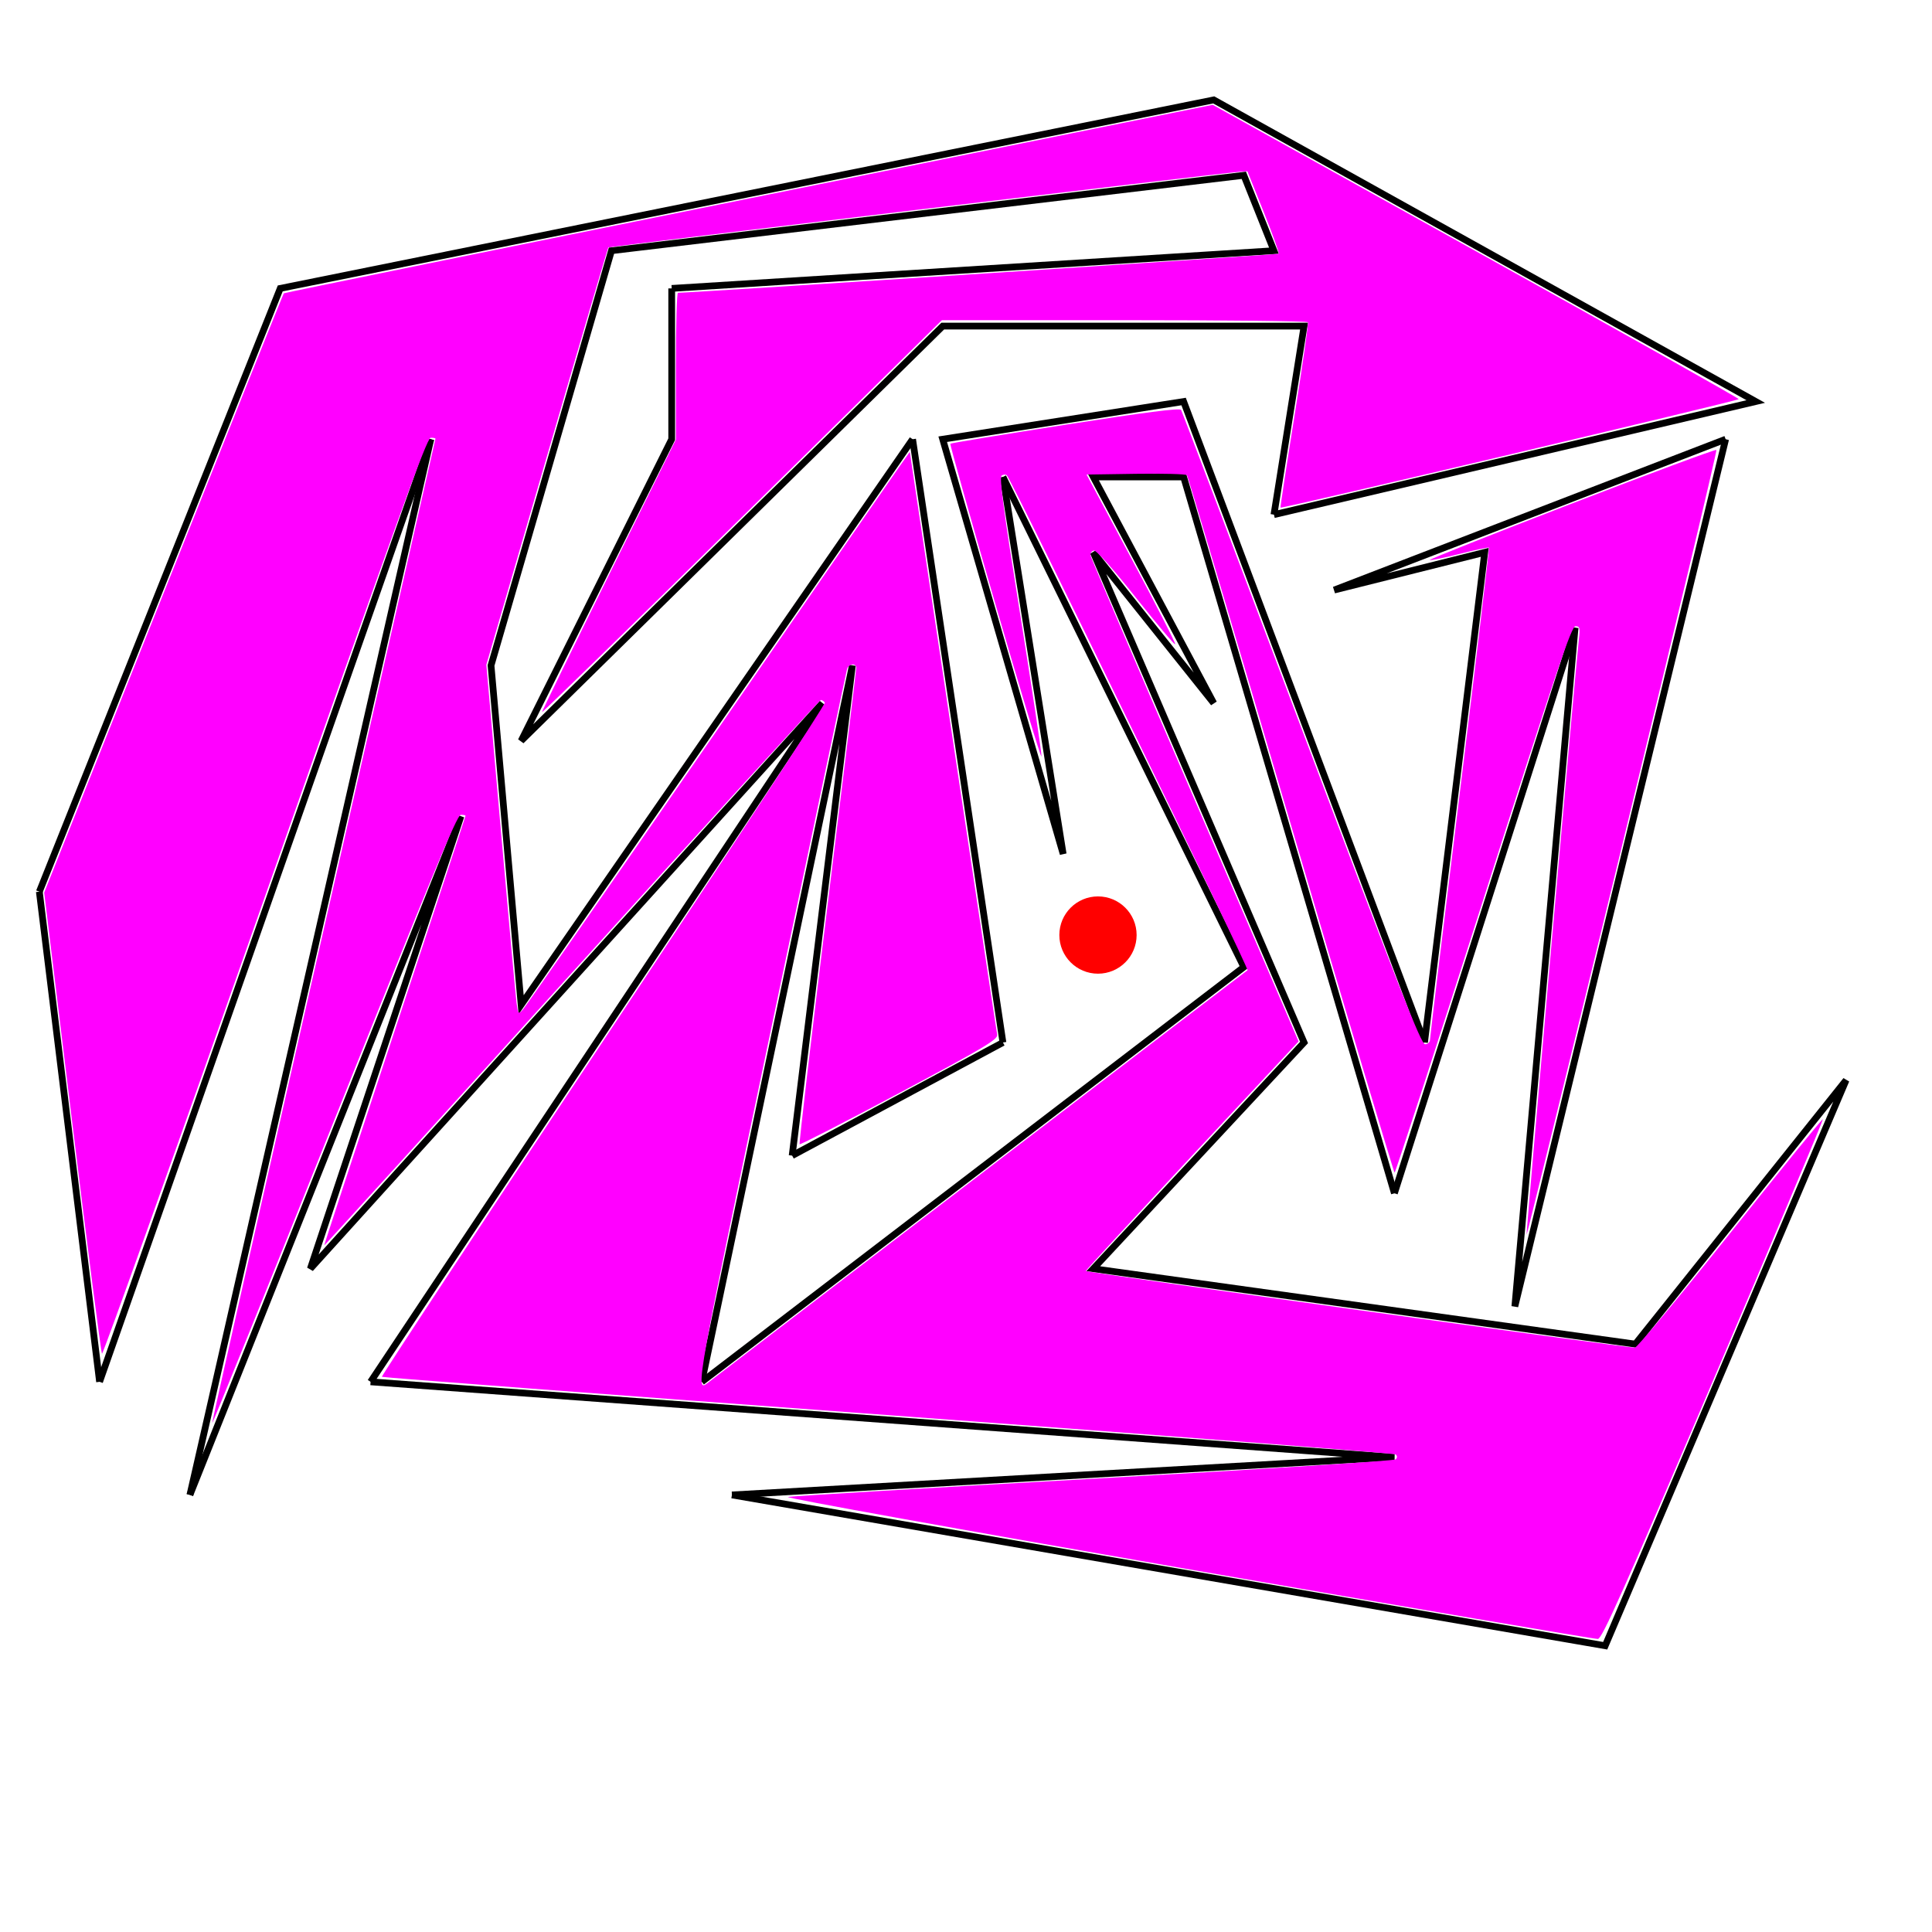 <?xml version="1.0" encoding="UTF-8" standalone="no"?>
<!-- Created with Inkscape (http://www.inkscape.org/) -->

<svg
   xmlns:dc="http://purl.org/dc/elements/1.1/"
   xmlns:cc="http://creativecommons.org/ns#"
   xmlns:rdf="http://www.w3.org/1999/02/22-rdf-syntax-ns#"
   xmlns:svg="http://www.w3.org/2000/svg"
   xmlns="http://www.w3.org/2000/svg"
   xmlns:sodipodi="http://sodipodi.sourceforge.net/DTD/sodipodi-0.dtd"
   xmlns:inkscape="http://www.inkscape.org/namespaces/inkscape"
   width="500"
   height="500"
   viewBox="0 0 500 500"
   id="svg2"
   version="1.1"
   inkscape:version="0.91 r13725"
   sodipodi:docname="SimplePolygon1Filled.svg"
   inkscape:export-filename="/media/ExtraDrive/Dropbox/LogbookOrganizer/COMPSCI290/Lectures/4_NormalsPlanesInterior/PointOutsideArea.png"
   inkscape:export-xdpi="142.05"
   inkscape:export-ydpi="142.05">
  <defs
     id="defs4">
    <marker
       inkscape:stockid="Arrow1Lend"
       orient="auto"
       refY="0"
       refX="0"
       id="marker6655"
       style="overflow:visible"
       inkscape:isstock="true">
      <path
         id="path6657"
         d="M 0,0 5,-5 -12.5,0 5,5 0,0 Z"
         style="fill:#000000;fill-opacity:1;fill-rule:evenodd;stroke:#000000;stroke-width:1pt;stroke-opacity:1"
         transform="matrix(-0.8,0,0,-0.8,-10,0)"
         inkscape:connector-curvature="0" />
    </marker>
    <marker
       inkscape:stockid="Arrow1Lstart"
       orient="auto"
       refY="0"
       refX="0"
       id="Arrow1Lstart"
       style="overflow:visible"
       inkscape:isstock="true">
      <path
         id="path4165"
         d="M 0,0 5,-5 -12.5,0 5,5 0,0 Z"
         style="fill:#000000;fill-opacity:1;fill-rule:evenodd;stroke:#000000;stroke-width:1pt;stroke-opacity:1"
         transform="matrix(0.8,0,0,0.8,10,0)"
         inkscape:connector-curvature="0" />
    </marker>
    <marker
       inkscape:stockid="Arrow1Lend"
       orient="auto"
       refY="0"
       refX="0"
       id="Arrow1Lend"
       style="overflow:visible"
       inkscape:isstock="true">
      <path
         id="path4168"
         d="M 0,0 5,-5 -12.5,0 5,5 0,0 Z"
         style="fill:#000000;fill-opacity:1;fill-rule:evenodd;stroke:#000000;stroke-width:1pt;stroke-opacity:1"
         transform="matrix(-0.8,0,0,-0.8,-10,0)"
         inkscape:connector-curvature="0" />
    </marker>
    <marker
       inkscape:isstock="true"
       style="overflow:visible"
       id="marker4373-6"
       refX="0"
       refY="0"
       orient="auto"
       inkscape:stockid="Arrow1Lend">
      <path
         inkscape:connector-curvature="0"
         transform="matrix(-0.8,0,0,-0.8,-10,0)"
         style="fill:#000000;fill-opacity:1;fill-rule:evenodd;stroke:#000000;stroke-width:1pt;stroke-opacity:1"
         d="M 0,0 5,-5 -12.5,0 5,5 0,0 Z"
         id="path4375-3" />
    </marker>
    <marker
       inkscape:isstock="true"
       style="overflow:visible"
       id="marker4373-6-0"
       refX="0"
       refY="0"
       orient="auto"
       inkscape:stockid="Arrow1Lend">
      <path
         inkscape:connector-curvature="0"
         transform="matrix(-0.8,0,0,-0.8,-10,0)"
         style="fill:#000000;fill-opacity:1;fill-rule:evenodd;stroke:#000000;stroke-width:1pt;stroke-opacity:1"
         d="M 0,0 5,-5 -12.5,0 5,5 0,0 Z"
         id="path4375-3-8" />
    </marker>
    <marker
       inkscape:isstock="true"
       style="overflow:visible"
       id="marker4373-6-2"
       refX="0"
       refY="0"
       orient="auto"
       inkscape:stockid="Arrow1Lend">
      <path
         inkscape:connector-curvature="0"
         transform="matrix(-0.8,0,0,-0.8,-10,0)"
         style="fill:#000000;fill-opacity:1;fill-rule:evenodd;stroke:#000000;stroke-width:1pt;stroke-opacity:1"
         d="M 0,0 5,-5 -12.5,0 5,5 0,0 Z"
         id="path4375-3-3" />
    </marker>
  </defs>
  <sodipodi:namedview
     id="base"
     pagecolor="#ffffff"
     bordercolor="#666666"
     borderopacity="1.0"
     inkscape:pageopacity="0.0"
     inkscape:pageshadow="2"
     inkscape:zoom="1.4142136"
     inkscape:cx="235.87537"
     inkscape:cy="265.39089"
     inkscape:document-units="px"
     inkscape:current-layer="layer1"
     showgrid="true"
     inkscape:window-width="1678"
     inkscape:window-height="754"
     inkscape:window-x="2057"
     inkscape:window-y="170"
     inkscape:window-maximized="0"
     fit-margin-top="0"
     fit-margin-left="0"
     fit-margin-right="0"
     fit-margin-bottom="0"
     units="px">
    <inkscape:grid
       type="xygrid"
       id="grid4209"
       originx="-90.187"
       originy="-276.331" />
  </sodipodi:namedview>
  <g
     inkscape:groupmode="layer"
     id="layer2"
     inkscape:label="Layer 2"
     transform="translate(-90.187,176.331)" />
  <g
     inkscape:label="Layer 1"
     inkscape:groupmode="layer"
     id="layer1"
     transform="translate(-176.604,-84.396)">
    <path
       style="fill:none;fill-rule:evenodd;stroke:#000000;stroke-width:1.744px;stroke-linecap:butt;stroke-linejoin:miter;stroke-opacity:1"
       d="M 186.786,315.16 249.13,159.037 490.716,110.248 630.991,188.31 506.302,217.583"
       id="path4201"
       inkscape:connector-curvature="0" />
    <path
       style="fill:none;fill-rule:evenodd;stroke:#000000;stroke-width:1.744px;stroke-linecap:butt;stroke-linejoin:miter;stroke-opacity:1"
       d="m 506.302,217.583 7.793,-48.789 -93.517,0 -109.103,107.335 38.965,-78.062 0,-39.031"
       id="path4203"
       inkscape:connector-curvature="0" />
    <path
       style="fill:none;fill-rule:evenodd;stroke:#000000;stroke-width:1.744px;stroke-linecap:butt;stroke-linejoin:miter;stroke-opacity:1"
       d="m 350.44,159.037 155.861,-9.758 -7.793,-19.515 -163.654,19.515 -31.172,107.335 7.793,87.819 101.31,-146.366"
       id="path4205"
       inkscape:connector-curvature="0" />
    <path
       style="fill:none;fill-rule:evenodd;stroke:#000000;stroke-width:1.744px;stroke-linecap:butt;stroke-linejoin:miter;stroke-opacity:1"
       d="m 412.785,198.067 23.379,156.123"
       id="path4207"
       inkscape:connector-curvature="0" />
    <path
       style="fill:none;fill-rule:evenodd;stroke:#000000;stroke-width:1.744px;stroke-linecap:butt;stroke-linejoin:miter;stroke-opacity:1"
       d="m 436.164,354.191 -54.551,29.273"
       id="path4209"
       inkscape:connector-curvature="0" />
    <path
       style="fill:none;fill-rule:evenodd;stroke:#000000;stroke-width:1.744px;stroke-linecap:butt;stroke-linejoin:miter;stroke-opacity:1"
       d="M 381.613,383.464 397.199,256.614 358.233,442.01"
       id="path4211"
       inkscape:connector-curvature="0" />
    <path
       style="fill:none;fill-rule:evenodd;stroke:#000000;stroke-width:1.744px;stroke-linecap:butt;stroke-linejoin:miter;stroke-opacity:1"
       d="M 358.233,442.01 498.509,334.675 436.164,207.825"
       id="path4215"
       inkscape:connector-curvature="0" />
    <path
       style="fill:none;fill-rule:evenodd;stroke:#000000;stroke-width:1.744px;stroke-linecap:butt;stroke-linejoin:miter;stroke-opacity:1"
       d="m 436.164,207.825 15.586,97.577 -31.172,-107.335 62.345,-9.758 62.345,165.881"
       id="path4219"
       inkscape:connector-curvature="0" />
    <path
       style="fill:none;fill-rule:evenodd;stroke:#000000;stroke-width:1.744px;stroke-linecap:butt;stroke-linejoin:miter;stroke-opacity:1"
       d="m 545.267,354.191 15.586,-126.85 -38.965,9.758 101.31,-39.031"
       id="path4221"
       inkscape:connector-curvature="0" />
    <path
       style="fill:none;fill-rule:evenodd;stroke:#000000;stroke-width:1.744px;stroke-linecap:butt;stroke-linejoin:miter;stroke-opacity:1"
       d="M 623.198,198.067 568.646,422.495 584.232,246.856"
       id="path4223"
       inkscape:connector-curvature="0" />
    <path
       style="fill:none;fill-rule:evenodd;stroke:#000000;stroke-width:1.744px;stroke-linecap:butt;stroke-linejoin:miter;stroke-opacity:1"
       d="M 584.232,246.856 537.474,393.222"
       id="path4227"
       inkscape:connector-curvature="0" />
    <path
       style="fill:none;fill-rule:evenodd;stroke:#000000;stroke-width:1.744px;stroke-linecap:butt;stroke-linejoin:miter;stroke-opacity:1"
       d="m 537.474,393.222 -54.551,-185.397 -23.379,0 31.172,58.546 -31.172,-39.031 54.551,126.85 -54.551,58.546 140.275,19.515 54.551,-68.304 -62.345,146.366 -225.999,-39.031"
       id="path4229"
       inkscape:connector-curvature="0" />
    <path
       style="fill:none;fill-rule:evenodd;stroke:#000000;stroke-width:1.744px;stroke-linecap:butt;stroke-linejoin:miter;stroke-opacity:1"
       d="M 366.026,471.283 537.474,461.526 272.51,442.01"
       id="path4231"
       inkscape:connector-curvature="0" />
    <path
       style="fill:none;fill-rule:evenodd;stroke:#000000;stroke-width:1.744px;stroke-linecap:butt;stroke-linejoin:miter;stroke-opacity:1"
       d="M 272.51,442.01 389.406,266.371 256.923,412.737 295.889,295.645 225.751,471.283"
       id="path4233"
       inkscape:connector-curvature="0" />
    <path
       style="fill:none;fill-rule:evenodd;stroke:#000000;stroke-width:1.744px;stroke-linecap:butt;stroke-linejoin:miter;stroke-opacity:1"
       d="M 225.751,471.283 288.096,198.067"
       id="path4235"
       inkscape:connector-curvature="0" />
    <path
       style="fill:none;fill-rule:evenodd;stroke:#000000;stroke-width:1.744px;stroke-linecap:butt;stroke-linejoin:miter;stroke-opacity:1"
       d="M 288.096,198.067 202.372,442.01"
       id="path4237"
       inkscape:connector-curvature="0" />
    <path
       style="fill:none;fill-rule:evenodd;stroke:#000000;stroke-width:1.744px;stroke-linecap:butt;stroke-linejoin:miter;stroke-opacity:1"
       d="M 202.372,442.01 186.786,315.16"
       id="path4239"
       inkscape:connector-curvature="0" />
    <circle
       style="fill:#ff0000;fill-opacity:1;stroke:none;stroke-width:1.077;stroke-miterlimit:4;stroke-dasharray:none;stroke-dashoffset:0;stroke-opacity:1"
       id="path4200"
       cx="460.761"
       cy="326.385"
       r="10" />
    <path
       style="fill:#ff00ff;fill-opacity:1;stroke:none;stroke-width:1.077;stroke-miterlimit:4;stroke-dasharray:none;stroke-dashoffset:0;stroke-opacity:1"
       d="M 307.152,406.044 C 248.89,395.924 202.933,387.629 203.914,387.409 c 0.972,-0.218 36.61,-2.343 79.196,-4.724 42.586,-2.38 77.73,-4.629 78.1,-4.996 0.424,-0.422 0.424,-0.89 0,-1.269 -0.369,-0.33 -59.482,-4.914 -131.361,-10.187 -71.879,-5.273 -130.837,-9.734 -131.018,-9.915 -0.181,-0.181 25.632,-39.354 57.362,-87.052 31.73,-47.698 57.497,-87.036 57.26,-87.419 -0.237,-0.383 -0.687,-0.696 -1.002,-0.696 -0.314,0 -29.331,31.786 -64.482,70.636 -35.151,38.85 -63.972,70.581 -64.048,70.514 -0.076,-0.067 8.118,-25.044 18.208,-55.504 10.09,-30.46 18.346,-55.509 18.346,-55.665 0,-0.155 -0.557,-0.269 -1.237,-0.253 -0.976,0.024 -7.865,16.65 -32.658,78.829 -17.281,43.34 -31.527,78.693 -31.657,78.563 -0.13,-0.13 12.816,-57.439 28.769,-127.353 15.953,-69.914 29.005,-127.237 29.005,-127.383 0,-0.146 -0.557,-0.26 -1.237,-0.251 -1.005,0.012 -9.054,22.292 -42.917,118.798 C 45.619,297.413 26.653,350.625 26.397,350.331 26.141,350.037 22.669,323.068 18.682,290.4 L 11.433,231.003 42.304,153.595 C 59.284,111.021 73.299,76.064 73.45,75.913 73.601,75.762 127.754,64.724 193.79,51.383 l 120.065,-24.256 68.066,37.868 c 37.436,20.827 68.066,38.061 68.066,38.298 -7e-5,0.402 -118.257,28.403 -118.595,28.081 -0.085,-0.081 1.547,-10.79 3.626,-23.799 2.079,-13.008 3.642,-23.89 3.472,-24.181 -0.17,-0.292 -21.554,-0.53 -47.521,-0.53 l -47.212,0 -51.742,50.95 c -28.458,28.022 -51.742,50.741 -51.742,50.486 0,-0.255 7.796,-16.231 17.324,-35.501 l 17.324,-35.037 0,-18.985 c 0,-10.442 0.239,-18.99 0.53,-18.997 4.98,-0.114 155.26,-9.879 155.485,-10.103 0.174,-0.174 -1.579,-5.05 -3.897,-10.834 l -4.214,-10.517 -2.357,0.169 c -4.728,0.34 -162.77,19.293 -163.028,19.551 -0.146,0.146 -7.31,24.503 -15.919,54.125 l -15.653,53.858 3.699,42.214 c 2.034,23.218 3.885,43.597 4.111,45.286 0.396,2.95 0.461,3.02 1.638,1.768 0.674,-0.717 22.323,-31.851 48.108,-69.187 25.785,-37.335 48.041,-69.518 49.458,-71.518 l 2.577,-3.636 11.16,74.7 c 6.138,41.085 11.292,75.336 11.453,76.114 0.252,1.216 -3.287,3.326 -25.255,15.053 -14.052,7.502 -25.697,13.491 -25.878,13.31 -0.181,-0.181 3.045,-27.797 7.17,-61.369 4.124,-33.572 7.495,-61.437 7.491,-61.923 -0.012,-1.346 -1.984,-1.054 -2.395,0.354 -0.198,0.681 -9.003,42.405 -19.565,92.722 -19.349,92.171 -19.763,94.466 -16.609,92.084 0.402,-0.304 31.894,-24.389 69.982,-53.523 38.088,-29.134 69.518,-53.154 69.844,-53.377 0.495,-0.339 -60.881,-126.566 -62.278,-128.081 -0.254,-0.275 -0.856,-0.257 -1.337,0.04 -0.673,0.416 0.436,8.748 4.812,36.131 3.128,19.574 5.593,36.033 5.477,36.574 -0.115,0.542 -5.534,-17.38 -12.041,-39.827 -6.507,-22.446 -11.699,-40.943 -11.538,-41.104 0.161,-0.161 13.555,-2.37 29.764,-4.909 20.388,-3.193 29.618,-4.379 29.946,-3.848 0.261,0.422 14.287,37.533 31.17,82.468 25.176,67.01 30.925,81.7 31.973,81.7 0.743,0 1.282,-0.519 1.287,-1.237 0.005,-0.681 3.49,-29.545 7.745,-64.144 4.255,-34.599 7.63,-63.013 7.5,-63.143 -0.13,-0.13 -3.492,0.589 -7.471,1.598 -3.979,1.009 -7.513,1.74 -7.853,1.625 -0.34,-0.115 16.127,-6.662 36.594,-14.548 20.467,-7.886 37.385,-14.166 37.596,-13.954 0.211,0.211 -10.712,46.033 -24.274,101.827 -13.562,55.794 -24.741,101.359 -24.844,101.257 -0.191,-0.191 12.79,-148.094 13.526,-154.108 0.357,-2.92 0.244,-3.359 -0.867,-3.359 -1.073,0 -4.89,11.313 -23.855,70.711 -12.418,38.891 -22.752,70.709 -22.965,70.706 -0.213,-0.002 -12.284,-40.493 -26.823,-89.979 -14.54,-49.486 -26.655,-90.221 -26.922,-90.522 -0.267,-0.301 -6.22,-0.46 -13.229,-0.354 l -12.743,0.193 11.633,21.786 c 6.398,11.982 11.48,21.939 11.293,22.126 -0.187,0.187 -4.755,-5.231 -10.151,-12.04 -5.913,-7.461 -10.233,-12.309 -10.872,-12.201 -0.583,0.098 -0.983,0.654 -0.889,1.234 0.094,0.58 11.809,28.093 26.032,61.139 14.223,33.046 26.299,61.114 26.835,62.373 l 0.974,2.288 -27.527,29.531 c -15.14,16.242 -27.531,29.691 -27.535,29.885 -0.008,0.354 140.117,19.909 142.117,19.833 0.583,-0.022 11.704,-13.392 24.713,-29.712 13.009,-16.319 23.774,-29.551 23.922,-29.403 0.148,0.148 -12.582,30.446 -28.289,67.328 -23.346,54.821 -28.808,67.081 -29.932,67.179 -0.756,0.066 -48.627,-8.088 -106.38,-18.119 z"
       id="path4202"
       inkscape:connector-curvature="0"
       transform="translate(176.604,84.396)" />
  </g>
</svg>
